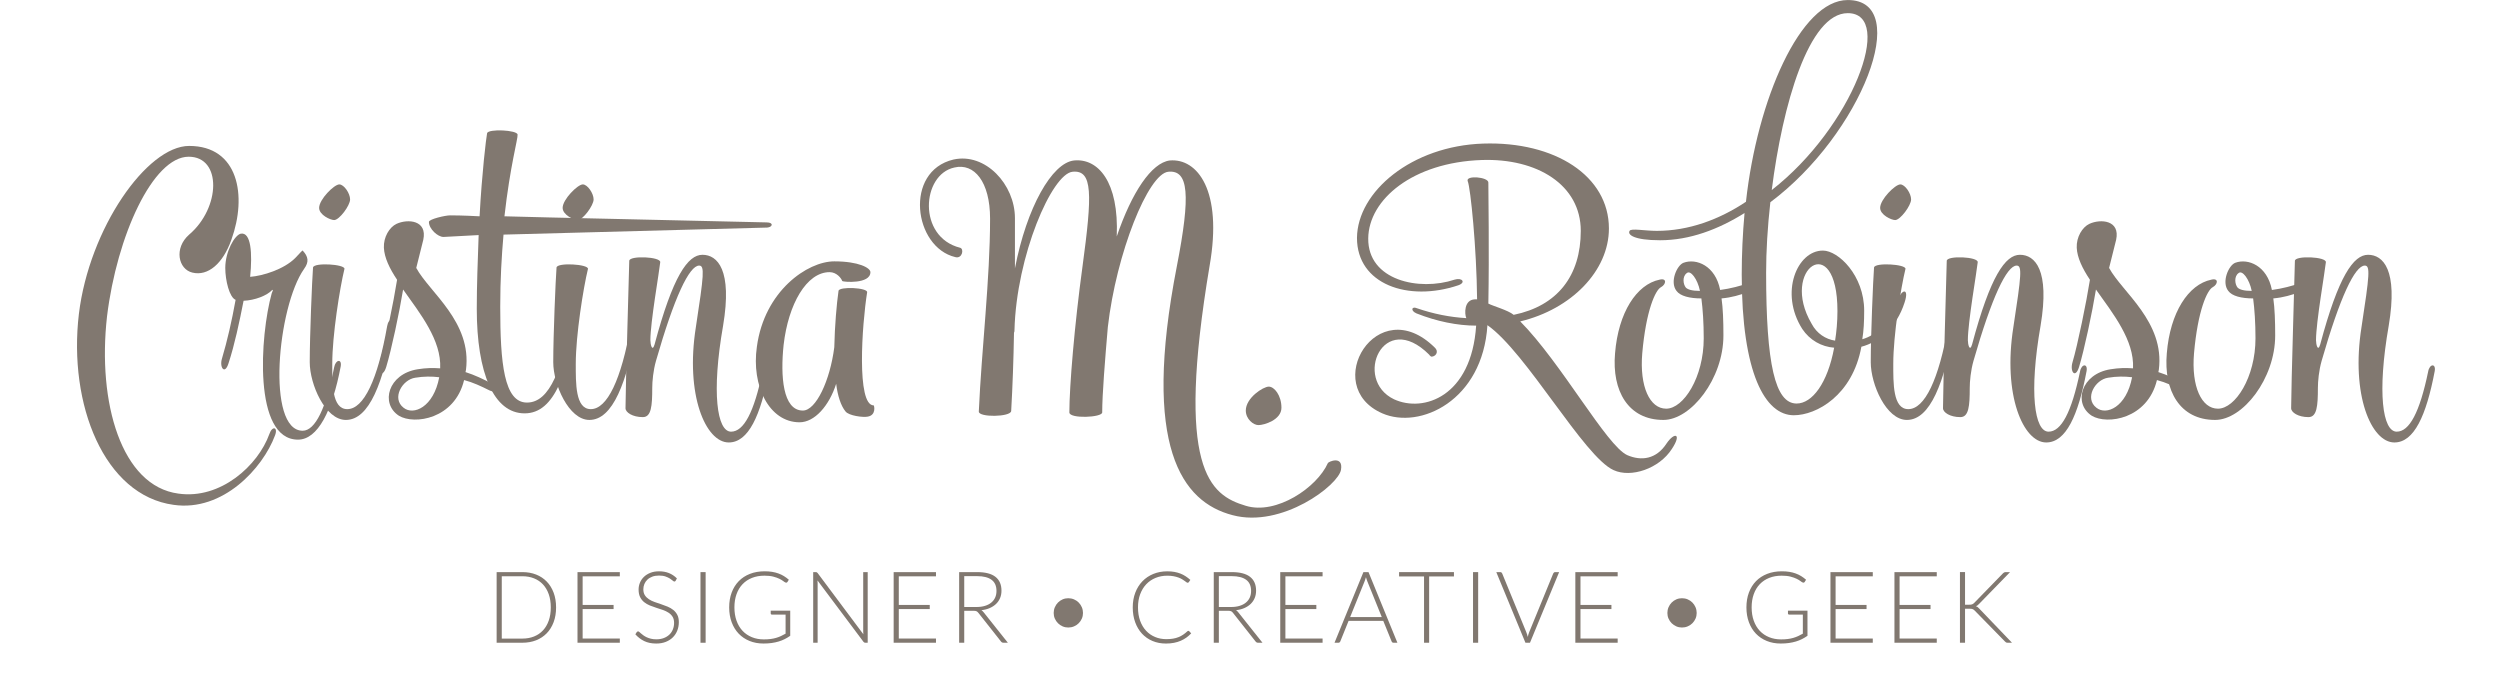 <?xml version="1.0" encoding="utf-8"?>
<!-- Generator: Adobe Illustrator 16.0.0, SVG Export Plug-In . SVG Version: 6.00 Build 0)  -->
<!DOCTYPE svg PUBLIC "-//W3C//DTD SVG 1.1//EN" "http://www.w3.org/Graphics/SVG/1.1/DTD/svg11.dtd">
<svg version="1.1" id="Layer_1" xmlns="http://www.w3.org/2000/svg" xmlns:xlink="http://www.w3.org/1999/xlink" x="0px" y="0px"
	 width="500.844px" height="138.367px" viewBox="0 0 500.844 138.367" enable-background="new 0 0 500.844 138.367"
	 xml:space="preserve">
<g>
	<path fill="#817870" d="M55.095,87.23c-2.444,6.58-10.434,15.32-20.303,13.912c-13.911-1.882-21.148-20.115-18.987-38.257
		c2.068-17.107,13.629-33.65,22.088-33.65c9.87,0,11.655,9.964,8.46,18.799c-1.692,4.794-4.7,7.332-7.802,6.58
		c-2.82-0.658-3.76-4.888-0.658-7.614c6.298-5.358,6.58-15.603-0.094-15.603c-7.144,0-14.381,15.791-16.355,31.958
		c-1.974,17.389,2.914,34.026,14.287,35.53c8.459,1.222,15.979-5.641,18.235-11.938C54.531,85.256,55.753,85.539,55.095,87.23z"/>
	<path fill="#817870" d="M68.255,73.414c-1.692,8.93-4.606,14.663-8.553,14.663c-9.023,0-7.614-20.867-5.264-29.326
		c0.282-0.658,0.282-0.752,0.094-0.658c-1.034,1.128-3.478,2.068-5.733,2.162c-0.846,4.323-1.786,8.741-3.008,12.501
		c-0.752,2.443-1.88,0.846-1.316-0.939c1.034-3.479,1.974-7.52,2.726-11.75c-1.222-0.47-2.068-3.854-2.068-6.392
		c0-3.29,1.88-6.579,3.102-6.861c2.068-0.376,2.35,3.948,1.88,8.647c2.538-0.188,6.768-1.504,9.023-3.76
		c1.128-1.222,1.504-1.598,1.504-1.504c1.128,1.222,1.316,2.256,0.282,3.666c-5.357,7.613-7.613,32.428-0.282,32.428
		c2.538,0,4.7-4.605,6.298-12.689C67.222,72.003,68.537,71.816,68.255,73.414z"/>
	<path fill="#817870" d="M78.784,65.518c-1.974,11.091-4.793,18.61-9.494,18.61c-4.136,0-7.237-7.144-7.237-11.562
		c0-5.357,0.47-16.542,0.658-18.986c0.188-1.034,6.392-0.658,6.297,0.282c-0.94,3.854-2.444,13.347-2.444,18.986
		c0,3.948-0.094,9.117,3.008,9.117c3.29,0,6.109-5.921,7.989-16.637C77.844,63.638,79.065,63.732,78.784,65.518z M63.933,41.643
		c0-1.691,3.008-4.699,4.042-4.699c0.939,0,2.162,1.786,2.162,3.008c0,1.222-2.162,4.136-3.196,4.136
		C66.188,44.087,63.933,43.053,63.933,41.643z"/>
	<path fill="#817870" d="M98.052,78.207c-1.691-0.846-3.29-1.598-5.075-2.066c-1.88,7.801-9.964,9.022-13.065,7.144
		c-3.76-2.443-2.162-8.365,3.76-9.306c1.692-0.283,3.102-0.283,4.512-0.188c0.282-5.64-4.042-10.998-7.426-15.791
		c-0.752,4.605-2.35,12.125-3.384,15.509c-0.752,2.443-1.88,0.939-1.315-0.939c1.034-3.479,2.819-12.219,3.478-16.448v-0.094
		c-1.504-2.256-2.538-4.417-2.632-6.392c-0.094-2.162,1.128-4.136,2.538-4.793c2.256-1.034,6.203-0.752,5.357,3.195l-1.41,5.64
		c2.632,4.888,11.186,10.81,9.964,20.397c0,0.188-0.094,0.28-0.094,0.47c1.786,0.562,3.572,1.409,5.358,2.35
		C99.838,77.455,99.65,78.958,98.052,78.207z M87.995,75.576c-1.504-0.188-3.102-0.188-4.793,0.094
		c-2.632,0.376-4.794,4.137-2.35,6.016C82.825,83.283,86.867,81.591,87.995,75.576z"/>
	<path fill="#817870" d="M153.697,45.591l-52.824,1.41c-0.376,4.324-0.658,8.929-0.658,14.475c0,11.279,0.752,19.174,5.357,19.174
		c4.606,0,7.144-6.768,9.212-18.61c0.376-1.692,1.504-1.692,1.222,0.188c-2.256,12.313-4.794,20.584-10.903,20.584
		c-6.204,0-9.587-8.084-9.587-20.96c0-4.605,0.188-9.587,0.376-14.757l-7.049,0.376c-1.128,0-2.914-1.598-2.914-3.008
		c0-0.564,3.29-1.316,4.229-1.316c0.564,0,2.444,0,5.922,0.188c0.47-8.742,1.316-15.697,1.504-16.637
		c0.188-0.94,6.109-0.658,6.109,0.282c0.094,0.752-1.504,6.298-2.632,16.355c5.546,0.188,41.733,0.939,52.543,1.222
		C155.014,44.557,154.825,45.497,153.697,45.591z"/>
	<path fill="#817870" d="M127.568,65.518c-1.974,11.091-4.794,18.61-9.493,18.61c-4.136,0-7.238-7.144-7.238-11.562
		c0-5.357,0.47-16.542,0.658-18.986c0.188-1.034,6.392-0.658,6.298,0.282c-0.94,3.854-2.444,13.347-2.444,18.986
		c0,3.948-0.094,9.117,3.008,9.117c3.29,0,6.11-5.921,7.99-16.637C126.628,63.638,127.851,63.732,127.568,65.518z M112.717,41.643
		c0-1.691,3.008-4.699,4.042-4.699c0.94,0,2.162,1.786,2.162,3.008c0,1.222-2.162,4.136-3.196,4.136
		C114.973,44.087,112.717,43.053,112.717,41.643z"/>
	<path fill="#817870" d="M154.074,74.354c-1.692,8.93-4.136,14.287-8.083,14.287c-4.606,0-8.742-9.494-6.58-23.123
		c1.598-10.434,1.786-12.313,0.658-12.313c-1.974,0-4.982,6.298-8.647,19.081c-0.564,1.974-0.752,4.136-0.752,5.45
		c0,3.572-0.188,5.828-1.88,5.828c-2.068,0-3.478-0.939-3.478-1.785c0-4.229,0.752-28.386,0.752-29.514s6.392-0.846,6.204,0.282
		c-0.188,1.88-1.974,12.031-1.974,15.604c0,0.846,0.376,2.443,0.846,0.846c3.666-13.723,6.674-17.953,9.587-17.953
		c3.008,0,6.016,3.008,4.136,14.193c-2.35,13.441-1.222,21.242,1.598,21.242c2.538,0,4.605-3.854,6.297-12.03
		C153.04,72.85,154.356,72.755,154.074,74.354z"/>
	<path fill="#817870" d="M173.813,83.47c-0.939,0.188-3.76-0.188-4.417-1.032c-0.94-1.129-1.598-3.196-1.88-5.547
		c-1.41,4.418-4.324,7.709-7.332,7.709c-6.109,0-9.682-7.332-8.554-15.135c1.504-11.185,10.151-17.106,15.509-17.106
		c4.888,0,7.238,1.315,7.238,2.162c0,2.444-5.452,1.974-5.64,1.786c-0.188-0.563-1.128-1.786-2.538-1.786
		c-4.605,0-8.271,6.392-9.211,14.569c-0.658,6.204-0.188,13.159,3.854,13.159c2.632,0,5.451-6.017,6.297-12.689
		c0.094-4.324,0.47-8.647,0.846-11.279c0.094-0.94,5.921-0.658,5.733,0.282c-1.034,6.486-2.162,22.652,1.316,22.652
		C175.13,81.214,175.6,83.189,173.813,83.47z"/>
	<path fill="#817870" d="M268.656,94.092c-0.471,3.102-11.844,11.749-21.713,9.117c-10.151-2.632-18.235-13.629-11.186-49.817
		c2.82-14.475,2.35-19.363-1.691-18.987c-4.042,0.376-10.434,16.354-12.125,31.112c-0.564,6.579-1.128,13.535-1.128,17.106
		c0,1.034-6.58,1.316-6.58,0c0-5.17,1.034-17.577,2.632-29.232c1.974-14.569,2.068-19.363-1.974-18.987
		c-4.136,0.376-11.279,16.825-11.655,31.77c0,0.188,0,0.282-0.094,0.47c-0.094,5.451-0.282,10.715-0.564,15.697
		c-0.094,1.222-6.58,1.315-6.485,0.095c0.563-12.597,2.256-26.508,2.256-38.633c0-7.426-3.196-11.186-7.144-10.245
		c-6.58,1.41-7.426,13.911,1.128,16.073c0.846,0.188,0.47,2.256-0.94,1.88c-8.365-1.974-10.339-17.201-0.376-19.551
		c6.392-1.41,12.313,4.982,12.313,11.75v10.057c2.35-12.219,7.426-21.149,11.843-21.619c4.793-0.47,9.023,4.229,8.553,15.227
		c3.008-8.835,6.956-14.757,10.622-15.227c5.545-0.47,10.622,6.016,7.99,21.055c-6.862,40.888,0,45.963,7.237,48.125
		c6.108,1.88,14.286-3.666,16.448-8.555C266.118,92.494,269.126,91.178,268.656,94.092z"/>
	<path fill="#817870" d="M256.721,81.686c0,2.442-3.478,3.478-4.604,3.478c-1.034,0-2.538-1.222-2.538-2.914
		c0-2.538,3.479-4.794,4.605-4.794S256.721,79.241,256.721,81.686z"/>
	<path fill="#817870" d="M334.925,89.957c-2.538,3.947-8.177,5.827-11.655,4.229c-5.922-2.631-17.481-23.593-25.283-29.043
		c-0.94,15.133-13.535,20.961-21.055,17.67c-12.502-5.451-1.035-24.626,10.526-13.159c0.94,0.939,0,1.88-0.752,1.786
		c0,0-0.376-0.281-0.376-0.375c-9.211-9.212-15.321,4.98-7.051,8.929c5.923,2.726,15.51-0.563,16.449-14.757
		c-3.76,0-7.896-0.846-11.938-2.444c-1.314-0.564-0.939-1.504,0.096-1.034c3.288,1.128,6.578,1.786,9.868,1.974
		c-0.376-0.846-0.471-3.666,1.69-3.76h0.472c-0.095-10.245-1.315-22.371-1.881-23.687c-0.47-1.222,4.137-0.846,4.137,0.282
		c0,2.162,0.188,13.911,0,24.25c0.847,0.47,3.947,1.316,5.075,2.256c8.741-1.786,13.441-7.801,13.441-16.825
		c0-9.211-8.741-14.569-19.834-14.193c-13.816,0.47-22.651,7.896-22.746,15.697c-0.094,8.459,10.246,10.622,17.296,8.271
		c1.504-0.47,2.35,0.564,0.752,1.128c-10.058,3.384-20.304-0.188-20.304-9.494c0.095-9.305,10.998-18.423,25.285-18.893
		c14.381-0.47,25.189,6.485,25.189,17.013c0,8.46-7.521,16.167-17.766,18.611c8.271,8.365,17.295,24.908,21.432,26.788
		c2.819,1.223,5.827,0.846,7.895-2.35C335.489,86.479,336.993,86.855,334.925,89.957z"/>
	<path fill="#817870" d="M350.343,58.468c-1.88,0.658-3.384,1.128-5.452,1.316c0.282,1.974,0.376,4.512,0.376,7.425
		c0,8.646-6.484,16.919-12.03,16.919c-7.051,0-10.339-5.827-9.682-13.347c0.657-8.178,4.323-13.817,8.93-14.757
		c1.504-0.376,1.315,0.94,0.281,1.504c-1.128,0.564-3.008,4.7-3.76,13.253c-0.563,6.673,1.504,11.091,4.794,11.091
		c3.479,0,7.521-6.297,7.521-14.099c0-3.102-0.188-5.828-0.471-7.99c-2.351,0-4.229-0.47-4.981-1.504
		c-1.41-1.786,0.094-5.169,1.41-5.64c2.538-0.94,6.392,0.564,7.332,5.452c2.066-0.282,3.946-0.752,6.391-1.598
		C352.692,55.836,352.034,57.81,350.343,58.468z M340.567,58.28c-0.471-2.35-1.881-4.23-2.633-3.572
		c-0.939,0.658-0.752,2.256-0.188,2.914C338.123,57.999,338.969,58.28,340.567,58.28z"/>
	<path fill="#817870" d="M381.549,60.63c-1.598,4.981-5.076,7.896-8.646,8.835c-1.786,9.775-9.023,13.725-13.535,13.725
		c-5.733,0-10.435-8.365-10.435-28.198c0-3.948,0.188-8.178,0.564-12.313c-5.264,3.29-10.997,5.452-16.919,5.452
		c-5.264,0-6.58-1.128-6.109-1.88c0.281-0.564,3.008,0,5.451,0c6.392,0,12.501-2.256,17.859-5.828
		c2.256-20.491,10.901-40.417,20.396-40.417c13.159,0,2.727,26.882-15.51,40.511c-0.563,4.982-0.846,9.87-0.846,14.1
		c0,18.327,1.786,26.225,6.108,26.225c3.104,0,6.204-4.042,7.521-11.186c-2.537-0.188-4.888-1.504-6.392-3.76
		c-4.605-7.238-1.033-15.697,4.136-15.697c3.103,0,8.271,4.981,8.271,12.031c0,2.162-0.094,4.042-0.375,5.733
		c2.913-0.846,5.545-3.384,7.049-7.707C380.891,57.904,382.583,57.528,381.549,60.63z M354.948,38.072
		c16.167-12.596,24.721-35.437,15.228-35.437C362.374,2.636,357.11,20.964,354.948,38.072z M367.638,68.244
		c0.282-1.786,0.471-3.76,0.471-5.922c0-16.449-11.655-8.459-5.171,2.538C363.972,66.833,365.758,67.961,367.638,68.244z"/>
	<path fill="#817870" d="M391.513,65.518c-1.974,11.091-4.794,18.61-9.493,18.61c-4.136,0-7.237-7.144-7.237-11.562
		c0-5.357,0.471-16.542,0.658-18.986c0.188-1.034,6.392-0.658,6.298,0.282c-0.94,3.854-2.444,13.347-2.444,18.986
		c0,3.948-0.094,9.117,3.008,9.117c3.29,0,6.11-5.921,7.99-16.637C390.572,63.638,391.795,63.732,391.513,65.518z M376.662,41.643
		c0-1.691,3.008-4.699,4.041-4.699c0.939,0,2.162,1.786,2.162,3.008c0,1.222-2.162,4.136-3.195,4.136
		C378.918,44.087,376.662,43.053,376.662,41.643z"/>
	<path fill="#817870" d="M418.018,74.354c-1.69,8.93-4.135,14.287-8.083,14.287c-4.604,0-8.74-9.494-6.578-23.123
		c1.598-10.434,1.784-12.313,0.656-12.313c-1.974,0-4.98,6.298-8.646,19.081c-0.563,1.974-0.752,4.136-0.752,5.45
		c0,3.572-0.188,5.828-1.88,5.828c-2.067,0-3.479-0.939-3.479-1.785c0-4.229,0.752-28.386,0.752-29.514s6.393-0.846,6.203,0.282
		c-0.188,1.88-1.974,12.031-1.974,15.604c0,0.846,0.376,2.443,0.847,0.846c3.665-13.723,6.673-17.953,9.587-17.953
		c3.008,0,6.016,3.008,4.136,14.193c-2.35,13.441-1.222,21.242,1.599,21.242c2.538,0,4.604-3.854,6.298-12.03
		C416.984,72.85,418.3,72.755,418.018,74.354z"/>
	<path fill="#817870" d="M437.193,78.207c-1.691-0.846-3.289-1.598-5.075-2.066c-1.88,7.801-9.964,9.022-13.065,7.144
		c-3.76-2.443-2.162-8.365,3.76-9.306c1.691-0.283,3.103-0.283,4.513-0.188c0.282-5.64-4.042-10.998-7.426-15.791
		c-0.753,4.605-2.351,12.125-3.385,15.509c-0.752,2.443-1.88,0.939-1.314-0.939c1.033-3.479,2.818-12.219,3.478-16.448v-0.094
		c-1.504-2.256-2.538-4.417-2.632-6.392c-0.094-2.162,1.128-4.136,2.538-4.793c2.256-1.034,6.203-0.752,5.357,3.195l-1.41,5.64
		c2.632,4.888,11.186,10.81,9.964,20.397c0,0.188-0.094,0.28-0.094,0.47c1.784,0.562,3.57,1.409,5.356,2.35
		C438.979,77.455,438.791,78.958,437.193,78.207z M427.137,75.576c-1.504-0.188-3.103-0.188-4.794,0.094
		c-2.632,0.376-4.794,4.137-2.351,6.016C421.967,83.283,426.008,81.591,427.137,75.576z"/>
	<path fill="#817870" d="M460.881,58.468c-1.88,0.658-3.384,1.128-5.452,1.316c0.282,1.974,0.376,4.512,0.376,7.425
		c0,8.646-6.484,16.919-12.03,16.919c-7.05,0-10.34-5.827-9.683-13.347c0.658-8.178,4.324-13.817,8.931-14.757
		c1.504-0.376,1.315,0.94,0.281,1.504c-1.128,0.564-3.008,4.7-3.76,13.253c-0.562,6.673,1.504,11.091,4.794,11.091
		c3.479,0,7.521-6.297,7.521-14.099c0-3.102-0.188-5.828-0.472-7.99c-2.35,0-4.229-0.47-4.98-1.504
		c-1.409-1.786,0.095-5.169,1.41-5.64c2.537-0.94,6.392,0.564,7.331,5.452c2.067-0.282,3.947-0.752,6.393-1.598
		C463.23,55.836,462.572,57.81,460.881,58.468z M451.105,58.28c-0.472-2.35-1.881-4.23-2.633-3.572
		c-0.939,0.658-0.752,2.256-0.188,2.914C448.661,57.999,449.508,58.28,451.105,58.28z"/>
	<path fill="#817870" d="M487.764,74.354c-1.691,8.93-4.137,14.287-8.084,14.287c-4.604,0-8.74-9.494-6.58-23.123
		c1.6-10.434,1.786-12.313,0.658-12.313c-1.974,0-4.98,6.298-8.646,19.081c-0.563,1.974-0.752,4.136-0.752,5.45
		c0,3.572-0.188,5.828-1.881,5.828c-2.066,0-3.478-0.939-3.478-1.785c0-4.229,0.752-28.386,0.752-29.514s6.392-0.846,6.204,0.282
		c-0.188,1.88-1.975,12.031-1.975,15.604c0,0.846,0.376,2.443,0.846,0.846c3.666-13.723,6.674-17.953,9.588-17.953
		c3.008,0,6.016,3.008,4.136,14.193c-2.35,13.441-1.222,21.242,1.599,21.242c2.537,0,4.605-3.854,6.298-12.03
		C486.729,72.85,488.045,72.755,487.764,74.354z"/>
</g>
<g>
	<path fill="#817870" d="M111.404,121.686c0,1.094-0.163,2.075-0.49,2.948c-0.327,0.874-0.787,1.617-1.38,2.23
		c-0.594,0.612-1.304,1.084-2.13,1.409c-0.826,0.326-1.743,0.49-2.75,0.49h-5.16v-14.149h5.16c1.007,0,1.923,0.163,2.75,0.489
		c0.827,0.326,1.537,0.797,2.13,1.41c0.593,0.613,1.053,1.356,1.38,2.229C111.241,119.619,111.404,120.598,111.404,121.686z
		 M110.344,121.686c0-0.986-0.137-1.867-0.41-2.642s-0.659-1.426-1.155-1.96c-0.497-0.533-1.095-0.939-1.795-1.22
		c-0.7-0.28-1.477-0.421-2.33-0.421h-4.13v12.49h4.13c0.854,0,1.63-0.141,2.33-0.42c0.7-0.279,1.298-0.688,1.795-1.221
		c0.497-0.533,0.882-1.188,1.155-1.96C110.208,123.562,110.344,122.678,110.344,121.686z"/>
	<path fill="#817870" d="M124.174,114.615v0.85h-7.45v5.721h6.2v0.83h-6.2v5.899h7.45v0.851h-8.48v-14.149L124.174,114.615
		L124.174,114.615z"/>
	<path fill="#817870" d="M135.364,116.334c-0.06,0.114-0.147,0.171-0.26,0.171c-0.087,0-0.199-0.062-0.336-0.187
		c-0.137-0.123-0.323-0.26-0.557-0.409c-0.234-0.15-0.526-0.288-0.877-0.415c-0.351-0.126-0.784-0.189-1.299-0.189
		c-0.515,0-0.968,0.073-1.359,0.221c-0.391,0.146-0.719,0.347-0.983,0.6c-0.264,0.254-0.465,0.547-0.602,0.881
		c-0.137,0.332-0.206,0.684-0.206,1.049c0,0.48,0.102,0.877,0.305,1.19s0.472,0.58,0.806,0.8c0.334,0.221,0.713,0.405,1.137,0.555
		c0.424,0.15,0.859,0.299,1.307,0.445c0.448,0.146,0.883,0.309,1.307,0.485s0.803,0.397,1.137,0.665
		c0.334,0.267,0.603,0.595,0.806,0.984c0.204,0.391,0.306,0.875,0.306,1.454c0,0.595-0.102,1.152-0.305,1.677
		c-0.203,0.522-0.499,0.979-0.885,1.364c-0.387,0.388-0.86,0.691-1.42,0.914c-0.56,0.224-1.2,0.336-1.92,0.336
		c-0.933,0-1.736-0.166-2.41-0.495c-0.674-0.33-1.264-0.781-1.77-1.354l0.28-0.44c0.08-0.1,0.173-0.148,0.28-0.148
		c0.06,0,0.137,0.039,0.23,0.119c0.094,0.08,0.207,0.179,0.341,0.295c0.133,0.117,0.293,0.244,0.48,0.381s0.404,0.263,0.651,0.38
		c0.247,0.116,0.531,0.215,0.851,0.295c0.32,0.08,0.685,0.12,1.092,0.12c0.561,0,1.062-0.085,1.502-0.256
		c0.44-0.17,0.813-0.401,1.117-0.694c0.304-0.293,0.536-0.642,0.696-1.045c0.16-0.403,0.24-0.835,0.24-1.295
		c0-0.5-0.102-0.912-0.305-1.234c-0.204-0.323-0.473-0.594-0.807-0.811c-0.333-0.218-0.712-0.398-1.136-0.546
		c-0.424-0.146-0.86-0.289-1.307-0.43c-0.448-0.141-0.883-0.297-1.307-0.471c-0.424-0.173-0.803-0.395-1.137-0.664
		c-0.333-0.271-0.603-0.607-0.806-1.011c-0.203-0.404-0.305-0.908-0.305-1.515c0-0.475,0.09-0.931,0.271-1.371
		c0.18-0.439,0.444-0.828,0.791-1.164c0.347-0.338,0.776-0.607,1.287-0.812c0.511-0.204,1.093-0.305,1.748-0.305
		c0.734,0,1.394,0.116,1.978,0.351c0.584,0.233,1.116,0.59,1.597,1.069L135.364,116.334z"/>
	<path fill="#817870" d="M141.363,128.766h-1.03v-14.15h1.03V128.766z"/>
	<path fill="#817870" d="M153.023,128.095c0.486,0,0.93-0.024,1.33-0.075c0.4-0.05,0.772-0.125,1.115-0.226
		c0.343-0.101,0.67-0.221,0.98-0.364c0.31-0.144,0.622-0.306,0.935-0.484v-3.812h-2.72c-0.073,0-0.135-0.022-0.185-0.069
		s-0.075-0.101-0.075-0.159v-0.56h3.91v5.028c-0.354,0.247-0.72,0.467-1.1,0.66c-0.38,0.192-0.787,0.354-1.22,0.483
		c-0.433,0.131-0.9,0.23-1.4,0.301c-0.5,0.072-1.047,0.105-1.64,0.105c-1.02,0-1.952-0.172-2.795-0.516
		c-0.843-0.344-1.567-0.83-2.17-1.46c-0.604-0.63-1.072-1.392-1.405-2.285s-0.5-1.886-0.5-2.979c0-1.093,0.167-2.086,0.5-2.976
		s0.806-1.649,1.42-2.28c0.613-0.629,1.358-1.115,2.235-1.459c0.876-0.344,1.858-0.516,2.945-0.516c0.54,0,1.039,0.037,1.495,0.109
		c0.457,0.073,0.882,0.183,1.275,0.326c0.394,0.143,0.76,0.318,1.1,0.528c0.34,0.211,0.667,0.452,0.98,0.726l-0.27,0.439
		c-0.06,0.102-0.144,0.15-0.25,0.15c-0.06,0-0.117-0.015-0.17-0.041c-0.1-0.039-0.245-0.133-0.435-0.279
		c-0.19-0.146-0.447-0.301-0.77-0.46c-0.323-0.16-0.729-0.304-1.215-0.431c-0.487-0.127-1.077-0.189-1.77-0.189
		c-0.92,0-1.75,0.146-2.49,0.439c-0.74,0.293-1.372,0.713-1.895,1.261c-0.523,0.547-0.927,1.213-1.21,2
		c-0.283,0.786-0.425,1.67-0.425,2.649c0,1,0.143,1.896,0.43,2.689c0.286,0.793,0.688,1.465,1.205,2.016
		c0.517,0.549,1.137,0.971,1.86,1.266C151.352,127.949,152.15,128.095,153.023,128.095z"/>
	<path fill="#817870" d="M163.633,114.65c0.053,0.022,0.11,0.074,0.17,0.154l9.16,12.26c-0.02-0.199-0.03-0.394-0.03-0.58v-11.869
		h0.9v14.15h-0.49c-0.153,0-0.276-0.066-0.37-0.201l-9.2-12.279c0.02,0.199,0.03,0.391,0.03,0.57v11.91h-0.89v-14.15h0.5
		C163.506,114.615,163.58,114.626,163.633,114.65z"/>
	<path fill="#817870" d="M187.513,114.615v0.85h-7.45v5.721h6.2v0.83h-6.2v5.899h7.45v0.851h-8.48v-14.149L187.513,114.615
		L187.513,114.615z"/>
	<path fill="#817870" d="M193.173,122.365v6.4h-1.02v-14.15h3.61c1.633,0,2.854,0.314,3.66,0.945c0.807,0.629,1.21,1.555,1.21,2.773
		c0,0.54-0.093,1.034-0.28,1.479c-0.187,0.447-0.455,0.84-0.805,1.177c-0.35,0.336-0.771,0.612-1.265,0.829
		c-0.493,0.218-1.05,0.358-1.67,0.426c0.16,0.101,0.303,0.232,0.43,0.398l4.87,6.121h-0.89c-0.107,0-0.198-0.021-0.275-0.061
		s-0.152-0.105-0.225-0.199l-4.53-5.74c-0.114-0.146-0.235-0.25-0.365-0.311s-0.332-0.09-0.605-0.09h-1.85V122.365z
		 M193.173,121.605h2.46c0.626,0,1.188-0.075,1.685-0.226c0.497-0.149,0.917-0.364,1.26-0.646c0.343-0.28,0.605-0.616,0.785-1.012
		c0.18-0.393,0.27-0.836,0.27-1.33c0-1.006-0.33-1.752-0.99-2.238c-0.66-0.487-1.62-0.729-2.88-0.729h-2.59V121.605z"/>
	<path fill="#817870" d="M211.093,122.805c0-0.406,0.077-0.789,0.23-1.149c0.153-0.36,0.363-0.675,0.63-0.945
		c0.266-0.271,0.576-0.481,0.93-0.635c0.354-0.154,0.73-0.229,1.13-0.229c0.407,0,0.79,0.076,1.15,0.229s0.673,0.364,0.94,0.635
		s0.477,0.585,0.63,0.945c0.153,0.36,0.23,0.743,0.23,1.149c0,0.399-0.077,0.774-0.23,1.125c-0.153,0.351-0.363,0.657-0.63,0.926
		c-0.267,0.267-0.58,0.477-0.94,0.629c-0.36,0.154-0.744,0.229-1.15,0.229c-0.4,0-0.776-0.075-1.13-0.229
		c-0.354-0.152-0.664-0.362-0.93-0.629c-0.267-0.269-0.477-0.575-0.63-0.926C211.169,123.58,211.093,123.205,211.093,122.805z"/>
	<path fill="#817870" d="M238.072,126.384c0.067,0,0.124,0.023,0.17,0.07l0.4,0.43c-0.293,0.314-0.614,0.597-0.96,0.847
		c-0.347,0.25-0.725,0.463-1.135,0.64c-0.41,0.177-0.86,0.313-1.35,0.41c-0.49,0.097-1.028,0.146-1.615,0.146
		c-0.98,0-1.878-0.172-2.695-0.516c-0.816-0.344-1.517-0.83-2.1-1.46s-1.039-1.392-1.365-2.285c-0.326-0.894-0.49-1.886-0.49-2.979
		c0-1.074,0.168-2.054,0.505-2.939c0.336-0.887,0.81-1.648,1.42-2.285c0.61-0.636,1.34-1.13,2.19-1.479
		c0.85-0.35,1.788-0.525,2.815-0.525c0.513,0,0.983,0.039,1.41,0.115c0.426,0.076,0.825,0.187,1.195,0.33
		c0.37,0.143,0.718,0.32,1.045,0.535c0.327,0.213,0.647,0.459,0.96,0.739l-0.31,0.449c-0.054,0.08-0.137,0.12-0.25,0.12
		c-0.06,0-0.137-0.035-0.23-0.104c-0.094-0.07-0.212-0.158-0.355-0.261c-0.143-0.104-0.316-0.217-0.52-0.341
		c-0.204-0.123-0.445-0.236-0.725-0.34c-0.28-0.104-0.604-0.19-0.97-0.262c-0.367-0.068-0.783-0.104-1.25-0.104
		c-0.86,0-1.65,0.148-2.37,0.445c-0.72,0.296-1.34,0.72-1.86,1.271c-0.52,0.55-0.925,1.218-1.215,2
		c-0.29,0.783-0.435,1.661-0.435,2.636c0,1,0.143,1.893,0.43,2.68c0.286,0.787,0.683,1.451,1.19,1.994
		c0.506,0.545,1.105,0.961,1.795,1.25c0.69,0.291,1.438,0.436,2.245,0.436c0.506,0,0.958-0.033,1.355-0.1
		c0.396-0.066,0.761-0.166,1.095-0.301c0.333-0.133,0.644-0.297,0.93-0.489c0.286-0.193,0.57-0.421,0.85-0.681
		c0.033-0.025,0.065-0.049,0.095-0.064C237.998,126.393,238.032,126.384,238.072,126.384z"/>
	<path fill="#817870" d="M244.182,122.365v6.4h-1.02v-14.15h3.61c1.633,0,2.854,0.314,3.66,0.945c0.807,0.629,1.21,1.555,1.21,2.773
		c0,0.54-0.095,1.034-0.281,1.479c-0.187,0.447-0.454,0.84-0.804,1.177c-0.35,0.336-0.771,0.612-1.265,0.829
		c-0.493,0.218-1.05,0.358-1.67,0.426c0.16,0.101,0.303,0.232,0.43,0.398l4.87,6.121h-0.891c-0.105,0-0.197-0.021-0.273-0.061
		s-0.152-0.105-0.226-0.199l-4.53-5.74c-0.114-0.146-0.235-0.25-0.365-0.311c-0.13-0.061-0.332-0.09-0.605-0.09h-1.85V122.365z
		 M244.182,121.605h2.46c0.626,0,1.188-0.075,1.685-0.226c0.497-0.149,0.917-0.364,1.26-0.646c0.343-0.28,0.605-0.616,0.785-1.012
		c0.18-0.393,0.27-0.836,0.27-1.33c0-1.006-0.33-1.752-0.99-2.238c-0.66-0.487-1.62-0.729-2.88-0.729h-2.59V121.605z"/>
	<path fill="#817870" d="M264.963,114.615v0.85h-7.449v5.721h6.199v0.83h-6.199v5.899h7.449v0.851h-8.48v-14.149L264.963,114.615
		L264.963,114.615z"/>
	<path fill="#817870" d="M279.952,128.766h-0.79c-0.094,0-0.17-0.025-0.229-0.076c-0.062-0.049-0.107-0.114-0.142-0.194l-1.67-4.11
		h-6.95l-1.66,4.11c-0.025,0.073-0.072,0.137-0.14,0.19c-0.065,0.053-0.146,0.08-0.24,0.08h-0.778l5.789-14.15h1.021
		L279.952,128.766z M270.482,123.625h6.34l-2.891-7.15c-0.047-0.113-0.094-0.24-0.141-0.385c-0.047-0.143-0.094-0.295-0.141-0.455
		c-0.047,0.16-0.094,0.312-0.141,0.455c-0.046,0.145-0.093,0.275-0.14,0.396L270.482,123.625z"/>
	<path fill="#817870" d="M291.281,114.615v0.869h-4.971v13.281h-1.021v-13.281h-5v-0.869H291.281z"/>
	<path fill="#817870" d="M296.131,128.766h-1.029v-14.15h1.029V128.766z"/>
	<path fill="#817870" d="M299.762,114.615h0.811c0.094,0,0.17,0.025,0.229,0.074c0.06,0.051,0.106,0.115,0.14,0.194l4.82,11.74
		c0.127,0.308,0.229,0.634,0.311,0.979c0.072-0.359,0.17-0.688,0.29-0.979l4.81-11.74c0.034-0.071,0.082-0.137,0.146-0.188
		c0.063-0.053,0.142-0.08,0.234-0.08h0.8l-5.84,14.15h-0.909L299.762,114.615z"/>
	<path fill="#817870" d="M324.08,114.615v0.85h-7.45v5.721h6.2v0.83h-6.2v5.899h7.45v0.851h-8.48v-14.149L324.08,114.615
		L324.08,114.615z"/>
	<path fill="#817870" d="M334.04,122.805c0-0.406,0.076-0.789,0.229-1.149c0.153-0.36,0.363-0.675,0.631-0.945
		c0.267-0.271,0.576-0.481,0.931-0.635c0.353-0.153,0.729-0.229,1.13-0.229c0.406,0,0.79,0.076,1.149,0.229s0.674,0.364,0.939,0.635
		c0.267,0.271,0.478,0.585,0.63,0.945c0.153,0.36,0.23,0.743,0.23,1.149c0,0.399-0.077,0.774-0.23,1.125
		c-0.152,0.351-0.362,0.657-0.63,0.926c-0.267,0.267-0.58,0.477-0.939,0.629c-0.359,0.154-0.743,0.229-1.149,0.229
		c-0.4,0-0.777-0.075-1.13-0.229c-0.354-0.152-0.664-0.362-0.931-0.629c-0.268-0.269-0.478-0.575-0.631-0.926
		C334.116,123.58,334.04,123.205,334.04,122.805z"/>
	<path fill="#817870" d="M356.818,128.095c0.486,0,0.931-0.024,1.33-0.075c0.399-0.05,0.771-0.125,1.114-0.226
		c0.345-0.101,0.67-0.221,0.98-0.364c0.31-0.144,0.621-0.306,0.935-0.484v-3.812h-2.72c-0.074,0-0.136-0.022-0.187-0.069
		c-0.05-0.047-0.074-0.101-0.074-0.159v-0.56h3.91v5.028c-0.354,0.247-0.721,0.467-1.101,0.66c-0.38,0.192-0.787,0.354-1.22,0.483
		c-0.435,0.131-0.9,0.23-1.4,0.301c-0.5,0.072-1.047,0.105-1.64,0.105c-1.021,0-1.952-0.172-2.795-0.516
		c-0.844-0.344-1.567-0.83-2.171-1.46s-1.071-1.392-1.404-2.285c-0.334-0.894-0.5-1.886-0.5-2.979c0-1.093,0.166-2.086,0.5-2.976
		c0.333-0.89,0.807-1.649,1.42-2.28c0.613-0.629,1.358-1.115,2.234-1.459c0.877-0.344,1.857-0.516,2.944-0.516
		c0.54,0,1.038,0.037,1.495,0.109c0.457,0.073,0.882,0.183,1.275,0.326c0.393,0.143,0.76,0.318,1.1,0.528
		c0.34,0.211,0.667,0.452,0.98,0.726l-0.271,0.439c-0.06,0.102-0.144,0.15-0.25,0.15c-0.06,0-0.115-0.015-0.17-0.041
		c-0.1-0.039-0.245-0.133-0.435-0.279c-0.19-0.146-0.447-0.301-0.771-0.46c-0.323-0.16-0.729-0.304-1.215-0.431
		s-1.077-0.189-1.771-0.189c-0.92,0-1.75,0.146-2.489,0.439c-0.74,0.293-1.372,0.713-1.896,1.261c-0.523,0.547-0.927,1.213-1.21,2
		c-0.282,0.786-0.425,1.67-0.425,2.649c0,1,0.145,1.896,0.43,2.689c0.287,0.793,0.688,1.465,1.205,2.016
		c0.518,0.549,1.138,0.971,1.86,1.266C355.146,127.949,355.945,128.095,356.818,128.095z"/>
	<path fill="#817870" d="M375.189,114.615v0.85h-7.45v5.721h6.2v0.83h-6.2v5.899h7.45v0.851h-8.48v-14.149L375.189,114.615
		L375.189,114.615z"/>
	<path fill="#817870" d="M388.008,114.615v0.85h-7.45v5.721h6.2v0.83h-6.2v5.899h7.45v0.851h-8.479v-14.149L388.008,114.615
		L388.008,114.615z"/>
	<path fill="#817870" d="M393.668,121.145h0.84c0.127,0,0.236-0.004,0.33-0.015s0.179-0.03,0.255-0.062
		c0.077-0.029,0.148-0.067,0.215-0.114c0.067-0.047,0.138-0.106,0.21-0.181l5.711-5.869c0.106-0.106,0.204-0.182,0.296-0.227
		c0.09-0.043,0.2-0.063,0.335-0.063h0.83l-6.182,6.35c-0.127,0.134-0.238,0.236-0.335,0.312c-0.097,0.072-0.205,0.133-0.325,0.18
		c0.142,0.04,0.267,0.102,0.375,0.186c0.11,0.084,0.223,0.191,0.335,0.324l6.521,6.801h-0.83c-0.174,0-0.297-0.024-0.37-0.076
		c-0.073-0.049-0.148-0.113-0.229-0.193l-5.99-6.12c-0.073-0.073-0.142-0.137-0.2-0.188c-0.06-0.055-0.128-0.1-0.205-0.136
		c-0.076-0.036-0.168-0.063-0.273-0.079c-0.107-0.019-0.24-0.025-0.4-0.025h-0.91v6.82h-1.02v-14.17h1.02v6.547H393.668z"/>
</g>
</svg>
